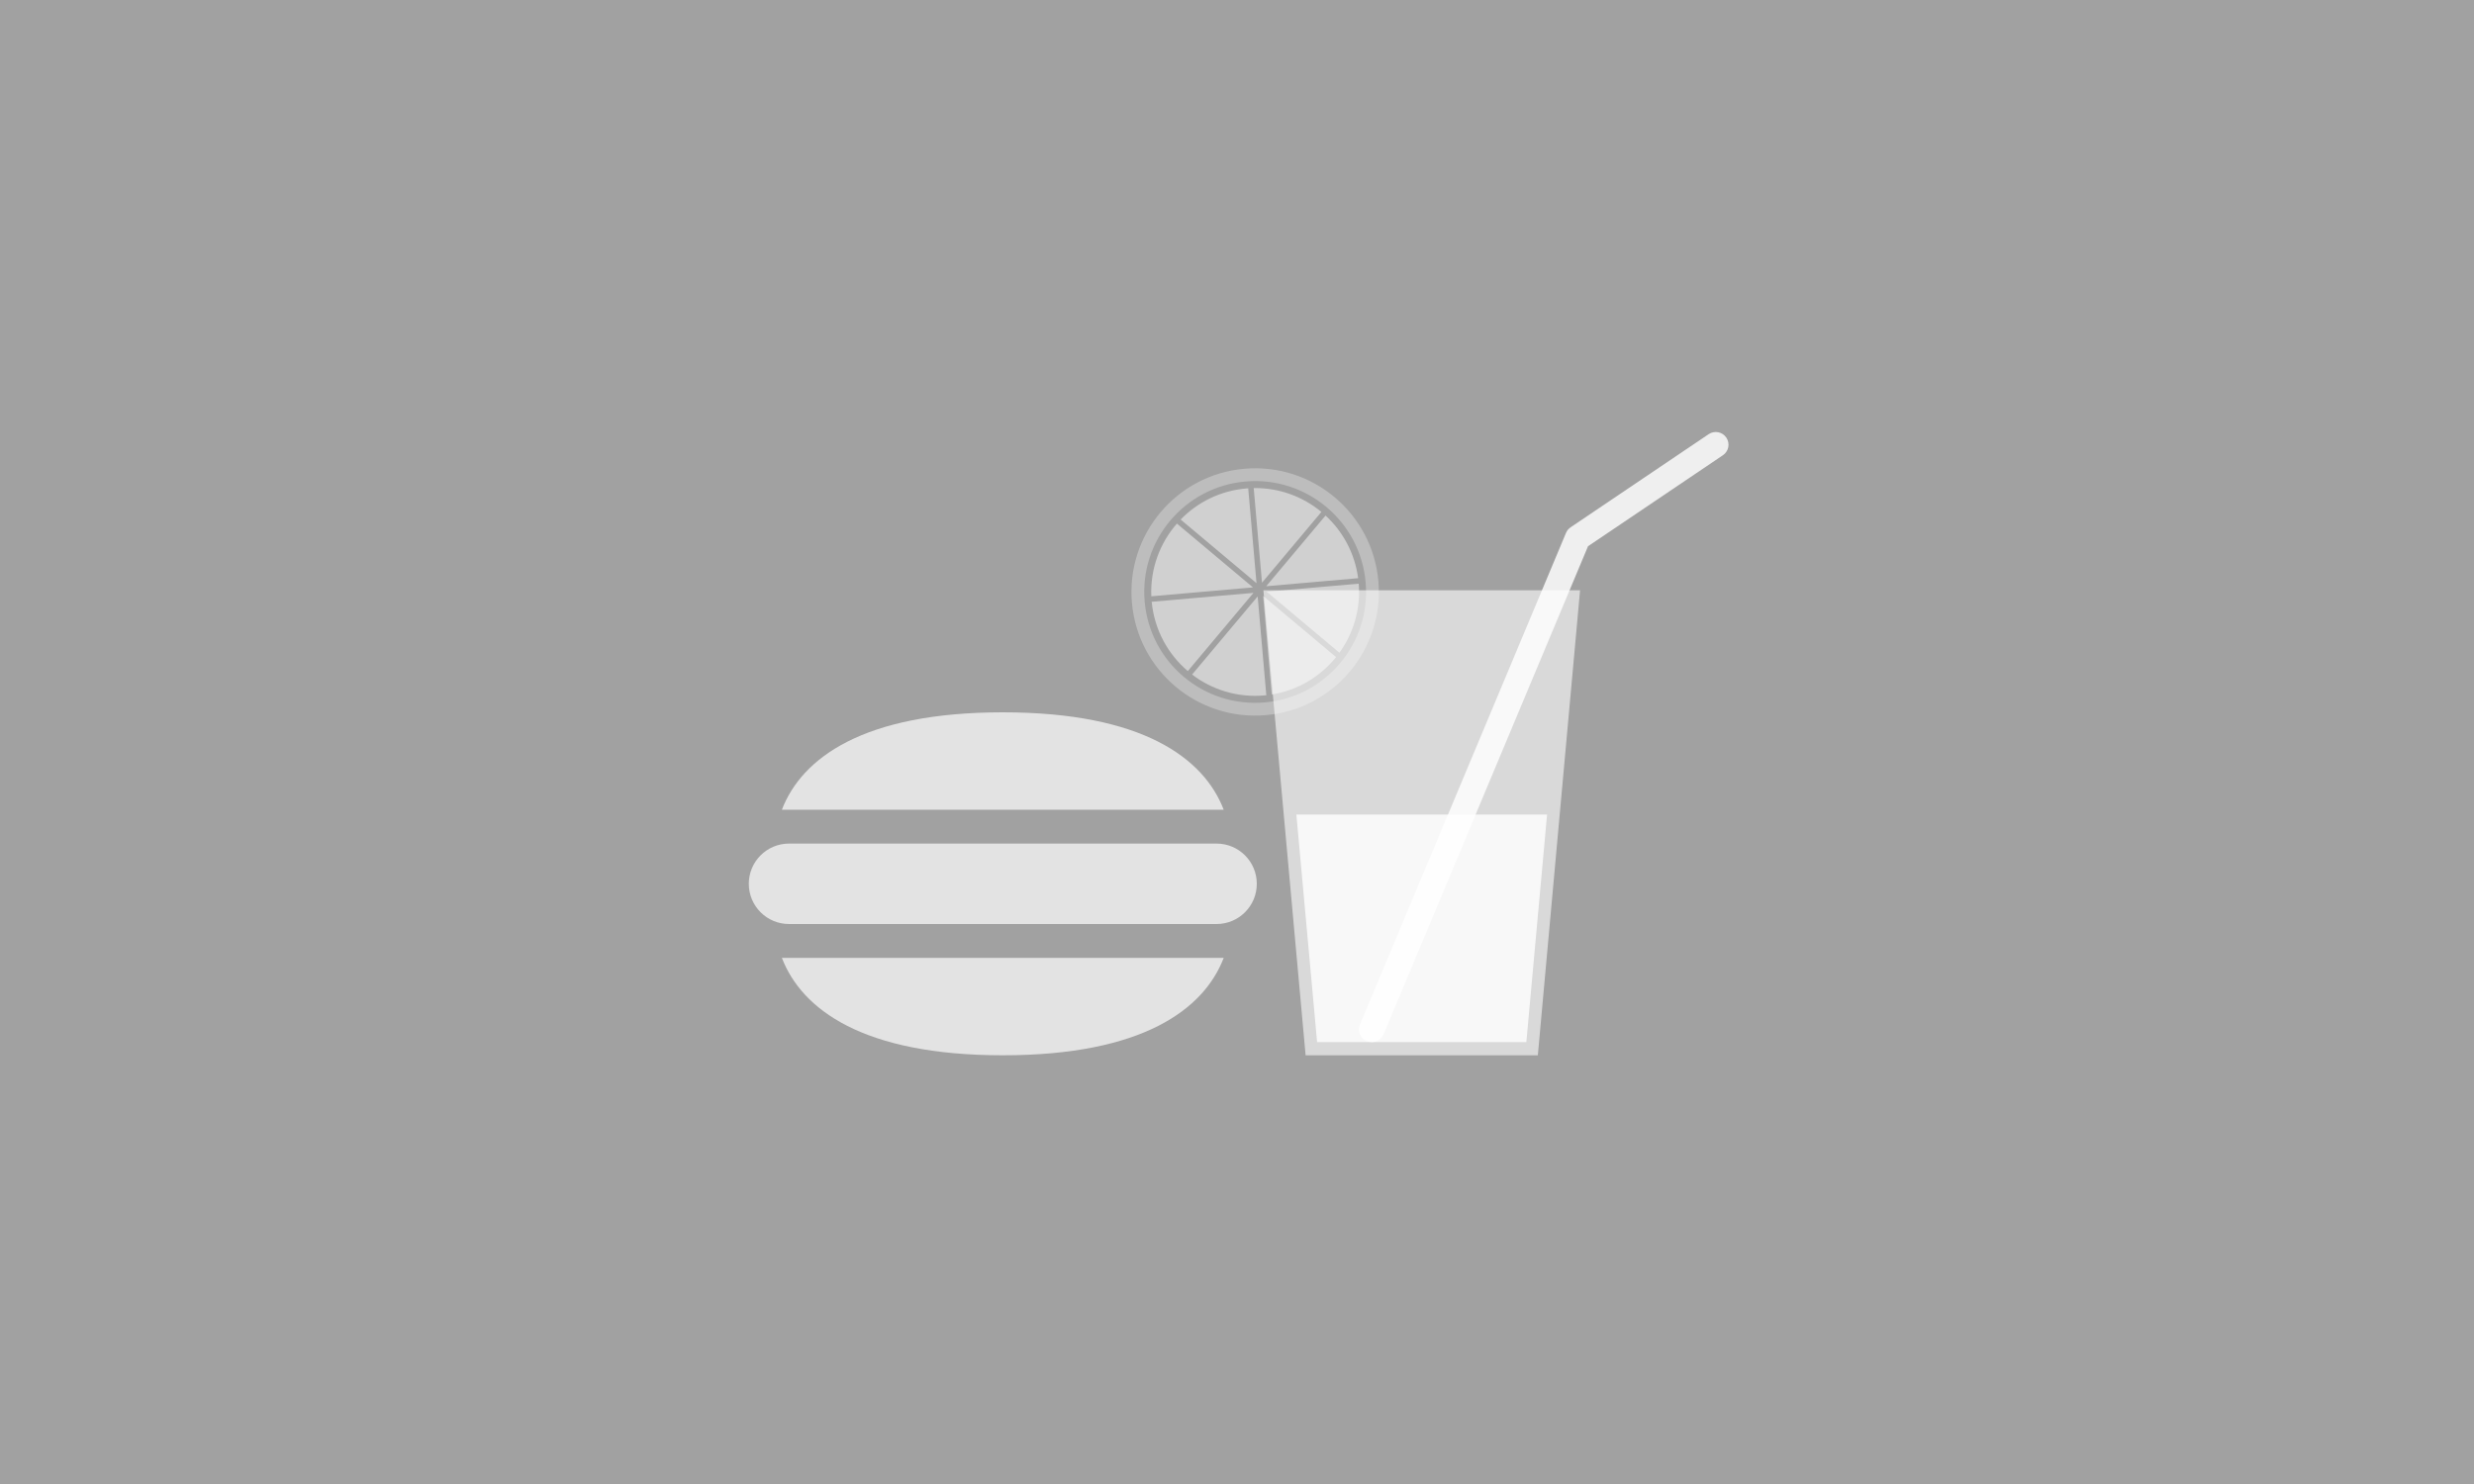 <?xml version="1.0" encoding="UTF-8"?>
<svg width="750px" height="450px" viewBox="0 0 750 450" version="1.1" xmlns="http://www.w3.org/2000/svg" xmlns:xlink="http://www.w3.org/1999/xlink">
    <!-- Generator: Sketch 41 (35326) - http://www.bohemiancoding.com/sketch -->
    <title>Rectangle</title>
    <desc>Created with Sketch.</desc>
    <defs></defs>
    <g id="Page-1" stroke="none" stroke-width="1" fill="none" fill-rule="evenodd">
        <rect id="Rectangle" fill="#A1A1A1" x="0" y="0" width="750" height="450"></rect>
        <g id="Group" transform="translate(227, 131)" fill="#FFFFFF">
            <path d="M0,137 C0,130.263 5.458,124.802 12.197,124.802 L141.803,124.802 C148.539,124.802 154,130.262 154,137 C154,143.737 148.542,149.198 141.803,149.198 L12.197,149.198 C5.461,149.198 0,143.738 0,137 Z M77,85 C34.611,85 16.034,98.925 10.032,114.531 L143.968,114.531 C137.966,98.925 119.389,85 77,85 Z M143.968,159.469 C137.966,175.075 119.389,189 77,189 C34.611,189 16.034,175.075 10.032,159.469 L143.968,159.469 L143.968,159.469 Z" id="Combined-Shape" opacity="0.7"></path>
            <path d="M295.301,7.047 C297.068,5.855 297.532,3.459 296.337,1.696 C295.142,-0.068 292.741,-0.531 290.974,0.662 L249.136,28.893 C248.513,29.314 248.026,29.907 247.736,30.6 L185.3,179.658 C184.477,181.622 185.406,183.88 187.374,184.701 C189.341,185.522 191.604,184.595 192.426,182.631 L254.418,34.634 L295.301,7.047 Z" id="Line" opacity="0.827"></path>
            <polygon id="Rectangle-3" opacity="0.6" points="156 48 252 48 239.2 189 168.8 189"></polygon>
            <polygon id="Combined-Shape" opacity="0.827" points="235.714 185 172.286 185 166 116 242 116"></polygon>
            <path d="M154.143,79.994 C153.929,79.998 153.715,80 153.5,80 C145.326,80 137.878,76.886 132.28,71.781 L154.143,49.918 L154.143,79.994 Z M155.814,79.916 C163.815,79.335 170.986,75.767 176.218,70.321 L155.814,49.918 L155.814,79.916 Z M177.345,69.084 C182.068,63.619 184.943,56.513 185,48.736 L156.996,48.736 L177.345,69.084 Z M184.969,47.065 C184.627,39.456 181.587,32.549 176.781,27.28 L156.996,47.065 L184.969,47.065 Z M175.622,26.075 C170.448,20.97 163.515,17.643 155.814,17.084 L155.814,45.883 L175.622,26.075 Z M154.143,17.006 C153.929,17.002 153.715,17 153.5,17 C145.631,17 138.436,19.885 132.915,24.655 L154.143,45.883 L154.143,17.006 Z M131.678,25.782 C126.034,31.205 122.406,38.712 122.031,47.065 L152.961,47.065 L131.678,25.782 Z M122,48.736 C122.063,57.264 125.514,64.986 131.075,70.622 L152.961,48.736 L122,48.736 Z" id="Combined-Shape" opacity="0.5" transform="translate(153.5, 48.5) rotate(-5) translate(-153.5, -48.5) "></path>
            <path d="M156.43,81.994 C174.928,80.375 188.612,64.068 186.994,45.57 C185.375,27.072 169.068,13.388 150.57,15.006 C132.072,16.625 118.388,32.932 120.006,51.43 C121.625,69.928 137.932,83.612 156.43,81.994 Z M156.768,85.855 C136.138,87.66 117.95,72.399 116.145,51.768 C114.34,31.138 129.601,12.95 150.232,11.145 C170.862,9.34 189.05,24.601 190.855,45.232 C192.66,65.862 177.399,84.05 156.768,85.855 Z" id="Combined-Shape-Copy-2" opacity="0.3"></path>
        </g>
    </g>
</svg>